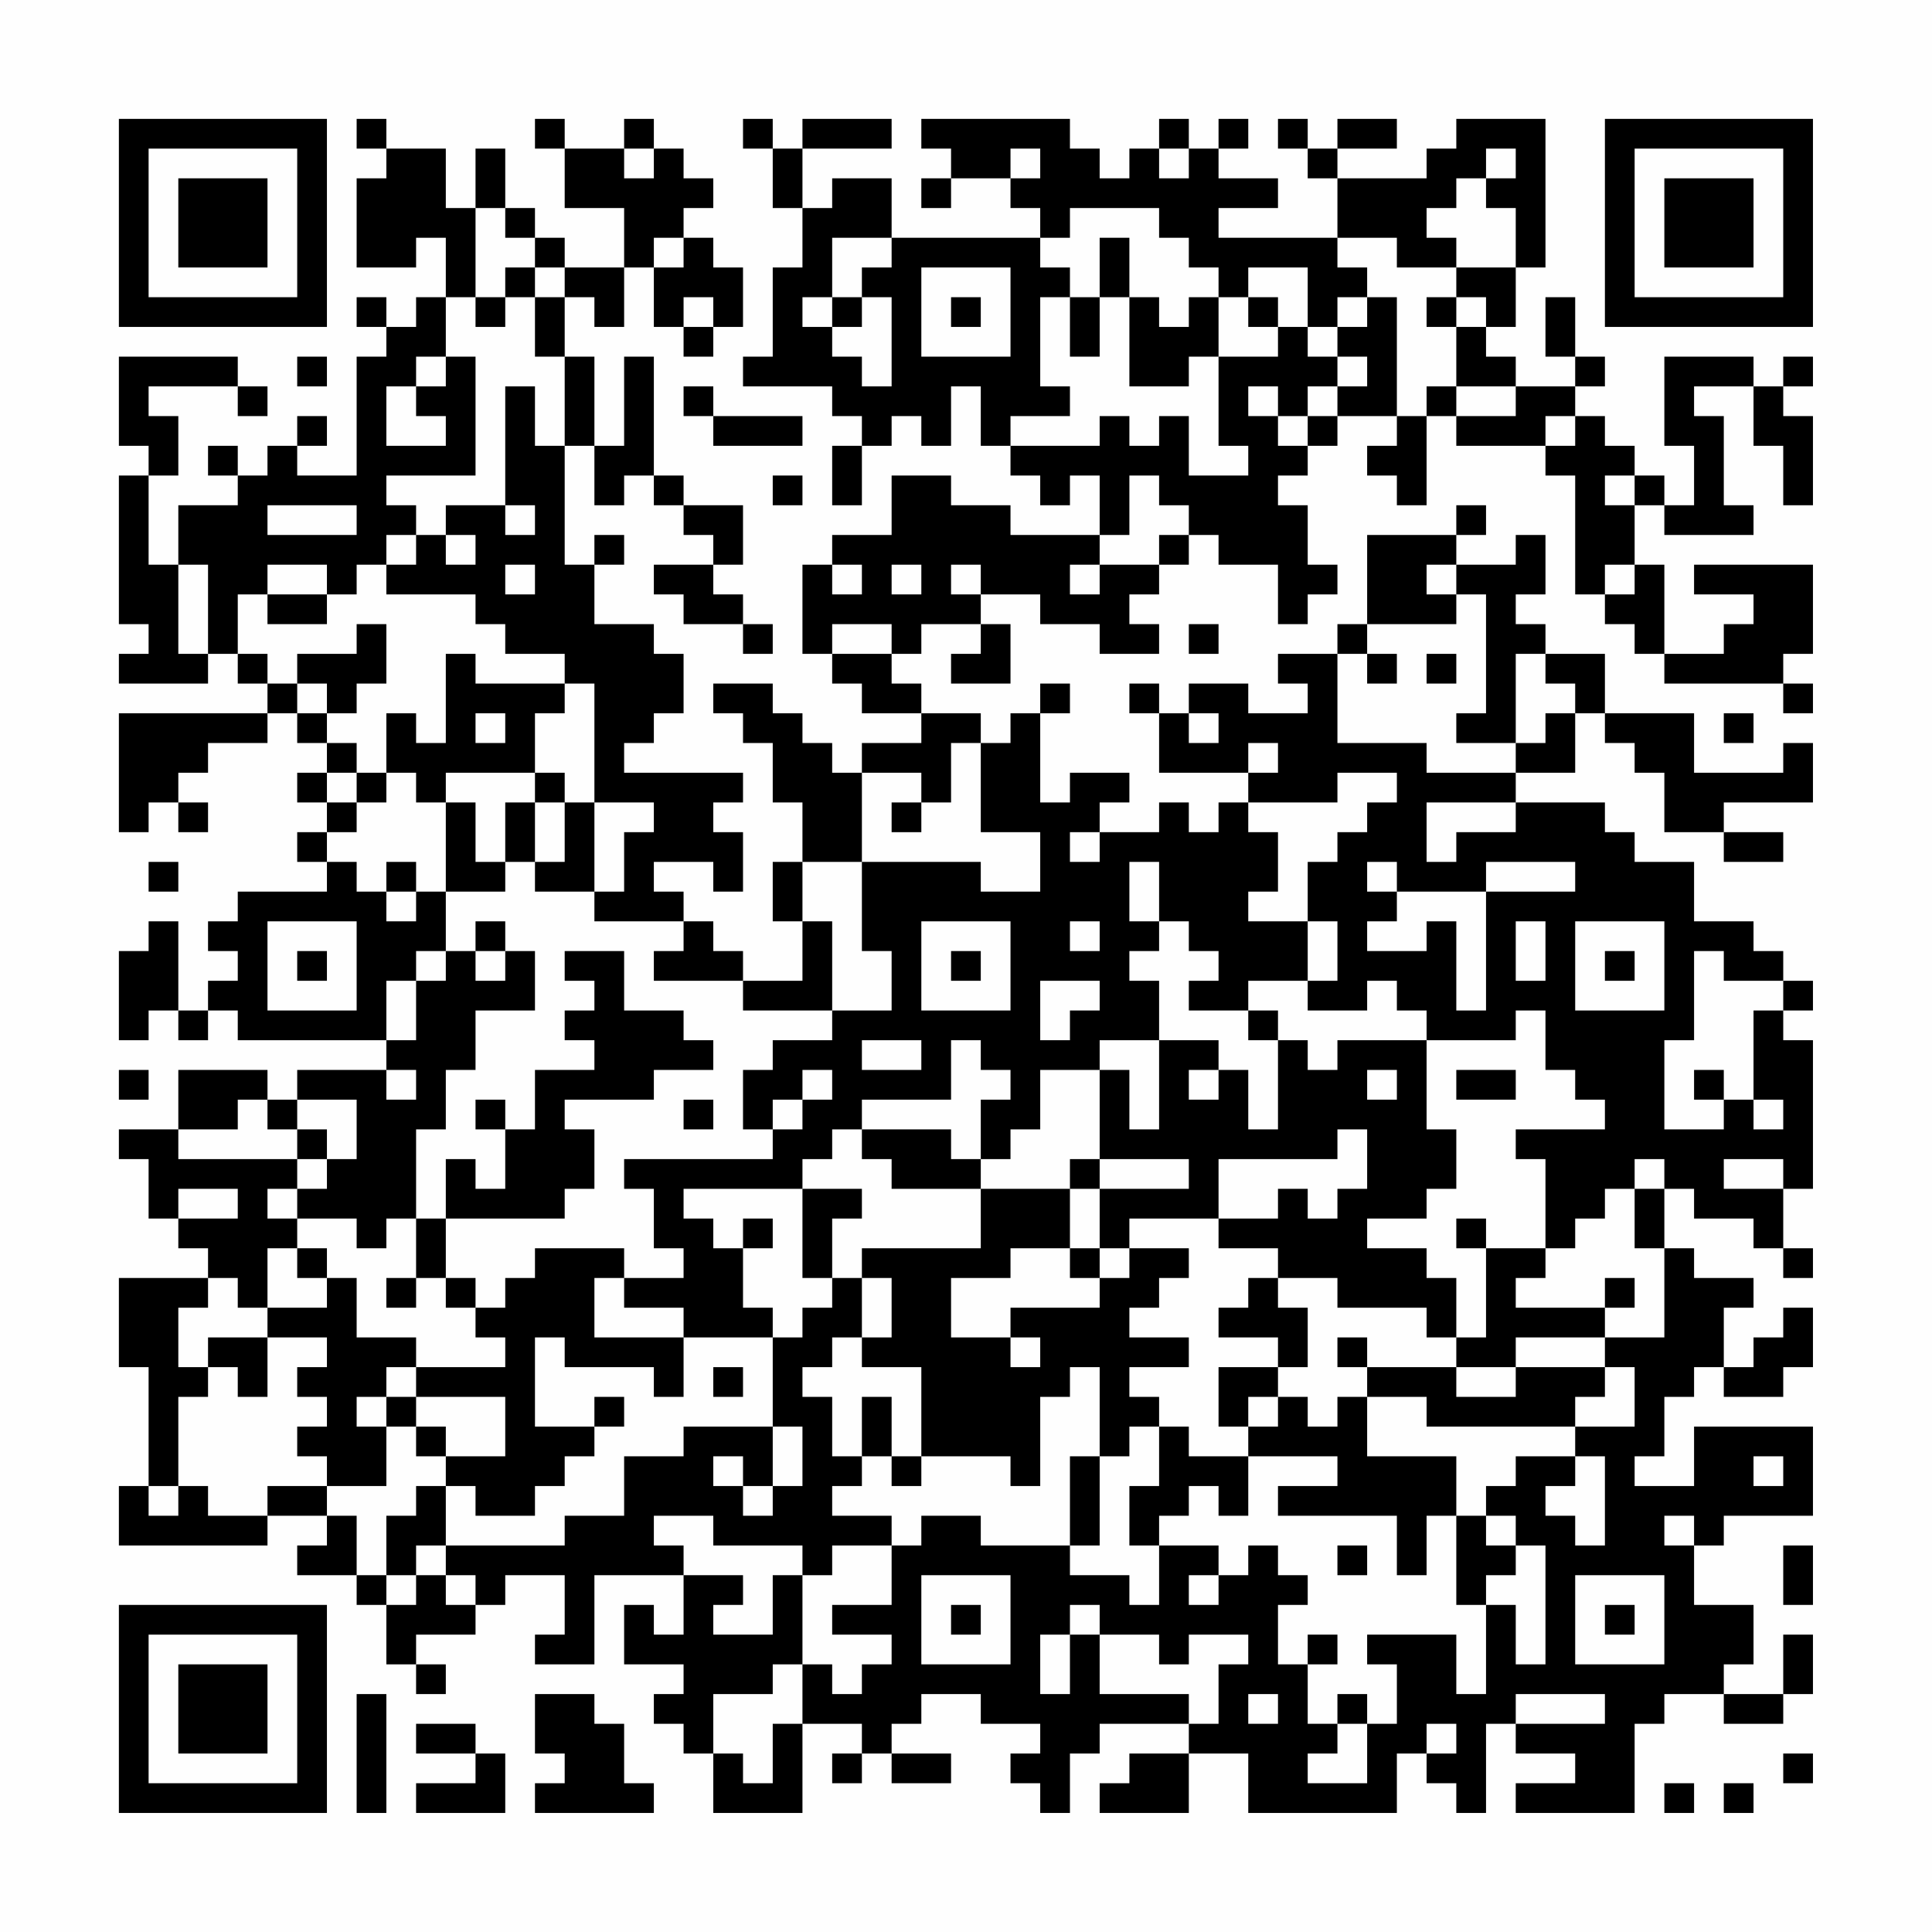 <?xml version="1.0" encoding="UTF-8"?>
<svg xmlns="http://www.w3.org/2000/svg" version="1.1" width="300" height="300" viewBox="0 0 300 300"><rect x="0" y="0" width="300" height="300" fill="#fefefe"/><g transform="scale(4.615)"><g transform="translate(4,4)"><path fill-rule="evenodd" d="M8 0L8 1L9 1L9 2L8 2L8 5L10 5L10 4L11 4L11 6L10 6L10 7L9 7L9 6L8 6L8 7L9 7L9 8L8 8L8 12L6 12L6 11L7 11L7 10L6 10L6 11L5 11L5 12L4 12L4 11L3 11L3 12L4 12L4 13L2 13L2 15L1 15L1 12L2 12L2 10L1 10L1 9L4 9L4 10L5 10L5 9L4 9L4 8L0 8L0 11L1 11L1 12L0 12L0 17L1 17L1 18L0 18L0 19L3 19L3 18L4 18L4 19L5 19L5 20L0 20L0 24L1 24L1 23L2 23L2 24L3 24L3 23L2 23L2 22L3 22L3 21L5 21L5 20L6 20L6 21L7 21L7 22L6 22L6 23L7 23L7 24L6 24L6 25L7 25L7 26L4 26L4 27L3 27L3 28L4 28L4 29L3 29L3 30L2 30L2 27L1 27L1 28L0 28L0 31L1 31L1 30L2 30L2 31L3 31L3 30L4 30L4 31L9 31L9 32L6 32L6 33L5 33L5 32L2 32L2 34L0 34L0 35L1 35L1 37L2 37L2 38L3 38L3 39L0 39L0 42L1 42L1 46L0 46L0 48L5 48L5 47L7 47L7 48L6 48L6 49L8 49L8 50L9 50L9 52L10 52L10 53L11 53L11 52L10 52L10 51L12 51L12 50L13 50L13 49L15 49L15 51L14 51L14 52L16 52L16 49L19 49L19 51L18 51L18 50L17 50L17 52L19 52L19 53L18 53L18 54L19 54L19 55L20 55L20 57L23 57L23 54L25 54L25 55L24 55L24 56L25 56L25 55L26 55L26 56L28 56L28 55L26 55L26 54L27 54L27 53L29 53L29 54L31 54L31 55L30 55L30 56L31 56L31 57L32 57L32 55L33 55L33 54L36 54L36 55L34 55L34 56L33 56L33 57L36 57L36 55L38 55L38 57L43 57L43 55L44 55L44 56L45 56L45 57L46 57L46 54L47 54L47 55L49 55L49 56L47 56L47 57L51 57L51 54L52 54L52 53L54 53L54 54L56 54L56 53L57 53L57 51L56 51L56 53L54 53L54 52L55 52L55 50L53 50L53 48L54 48L54 47L57 47L57 44L53 44L53 46L51 46L51 45L52 45L52 43L53 43L53 42L54 42L54 43L56 43L56 42L57 42L57 40L56 40L56 41L55 41L55 42L54 42L54 40L55 40L55 39L53 39L53 38L52 38L52 36L53 36L53 37L55 37L55 38L56 38L56 39L57 39L57 38L56 38L56 36L57 36L57 31L56 31L56 30L57 30L57 29L56 29L56 28L55 28L55 27L53 27L53 25L51 25L51 24L50 24L50 23L47 23L47 22L49 22L49 20L50 20L50 21L51 21L51 22L52 22L52 24L54 24L54 25L56 25L56 24L54 24L54 23L57 23L57 21L56 21L56 22L53 22L53 20L50 20L50 18L48 18L48 17L47 17L47 16L48 16L48 14L47 14L47 15L45 15L45 14L46 14L46 13L45 13L45 14L42 14L42 17L41 17L41 18L39 18L39 19L40 19L40 20L38 20L38 19L36 19L36 20L35 20L35 19L34 19L34 20L35 20L35 22L38 22L38 23L37 23L37 24L36 24L36 23L35 23L35 24L33 24L33 23L34 23L34 22L32 22L32 23L31 23L31 20L32 20L32 19L31 19L31 20L30 20L30 21L29 21L29 20L27 20L27 19L26 19L26 18L27 18L27 17L29 17L29 18L28 18L28 19L30 19L30 17L29 17L29 16L31 16L31 17L33 17L33 18L35 18L35 17L34 17L34 16L35 16L35 15L36 15L36 14L37 14L37 15L39 15L39 17L40 17L40 16L41 16L41 15L40 15L40 13L39 13L39 12L40 12L40 11L41 11L41 10L43 10L43 11L42 11L42 12L43 12L43 13L44 13L44 10L45 10L45 11L48 11L48 12L49 12L49 16L50 16L50 17L51 17L51 18L52 18L52 19L56 19L56 20L57 20L57 19L56 19L56 18L57 18L57 15L53 15L53 16L55 16L55 17L54 17L54 18L52 18L52 15L51 15L51 13L52 13L52 14L55 14L55 13L54 13L54 10L53 10L53 9L55 9L55 11L56 11L56 13L57 13L57 10L56 10L56 9L57 9L57 8L56 8L56 9L55 9L55 8L52 8L52 11L53 11L53 13L52 13L52 12L51 12L51 11L50 11L50 10L49 10L49 9L50 9L50 8L49 8L49 6L48 6L48 8L49 8L49 9L47 9L47 8L46 8L46 7L47 7L47 5L48 5L48 0L45 0L45 1L44 1L44 2L41 2L41 1L43 1L43 0L41 0L41 1L40 1L40 0L39 0L39 1L40 1L40 2L41 2L41 4L37 4L37 3L39 3L39 2L37 2L37 1L38 1L38 0L37 0L37 1L36 1L36 0L35 0L35 1L34 1L34 2L33 2L33 1L32 1L32 0L27 0L27 1L28 1L28 2L27 2L27 3L28 3L28 2L30 2L30 3L31 3L31 4L26 4L26 2L24 2L24 3L23 3L23 1L26 1L26 0L23 0L23 1L22 1L22 0L21 0L21 1L22 1L22 3L23 3L23 5L22 5L22 8L21 8L21 9L24 9L24 10L25 10L25 11L24 11L24 13L25 13L25 11L26 11L26 10L27 10L27 11L28 11L28 9L29 9L29 11L30 11L30 12L31 12L31 13L32 13L32 12L33 12L33 14L30 14L30 13L28 13L28 12L26 12L26 14L24 14L24 15L23 15L23 18L24 18L24 19L25 19L25 20L27 20L27 21L25 21L25 22L24 22L24 21L23 21L23 20L22 20L22 19L20 19L20 20L21 20L21 21L22 21L22 23L23 23L23 25L22 25L22 27L23 27L23 29L21 29L21 28L20 28L20 27L19 27L19 26L18 26L18 25L20 25L20 26L21 26L21 24L20 24L20 23L21 23L21 22L17 22L17 21L18 21L18 20L19 20L19 18L18 18L18 17L16 17L16 15L17 15L17 14L16 14L16 15L15 15L15 11L16 11L16 13L17 13L17 12L18 12L18 13L19 13L19 14L20 14L20 15L18 15L18 16L19 16L19 17L21 17L21 18L22 18L22 17L21 17L21 16L20 16L20 15L21 15L21 13L19 13L19 12L18 12L18 8L17 8L17 11L16 11L16 8L15 8L15 6L16 6L16 7L17 7L17 5L18 5L18 7L19 7L19 8L20 8L20 7L21 7L21 5L20 5L20 4L19 4L19 3L20 3L20 2L19 2L19 1L18 1L18 0L17 0L17 1L15 1L15 0L14 0L14 1L15 1L15 3L17 3L17 5L15 5L15 4L14 4L14 3L13 3L13 1L12 1L12 3L11 3L11 1L9 1L9 0ZM17 1L17 2L18 2L18 1ZM30 1L30 2L31 2L31 1ZM35 1L35 2L36 2L36 1ZM46 1L46 2L45 2L45 3L44 3L44 4L45 4L45 5L43 5L43 4L41 4L41 5L42 5L42 6L41 6L41 7L40 7L40 5L38 5L38 6L37 6L37 5L36 5L36 4L35 4L35 3L32 3L32 4L31 4L31 5L32 5L32 6L31 6L31 9L32 9L32 10L30 10L30 11L33 11L33 10L34 10L34 11L35 11L35 10L36 10L36 12L38 12L38 11L37 11L37 8L39 8L39 7L40 7L40 8L41 8L41 9L40 9L40 10L39 10L39 9L38 9L38 10L39 10L39 11L40 11L40 10L41 10L41 9L42 9L42 8L41 8L41 7L42 7L42 6L43 6L43 10L44 10L44 9L45 9L45 10L47 10L47 9L45 9L45 7L46 7L46 6L45 6L45 5L47 5L47 3L46 3L46 2L47 2L47 1ZM12 3L12 6L11 6L11 8L10 8L10 9L9 9L9 11L11 11L11 10L10 10L10 9L11 9L11 8L12 8L12 12L9 12L9 13L10 13L10 14L9 14L9 15L8 15L8 16L7 16L7 15L5 15L5 16L4 16L4 18L5 18L5 19L6 19L6 20L7 20L7 21L8 21L8 22L7 22L7 23L8 23L8 24L7 24L7 25L8 25L8 26L9 26L9 27L10 27L10 26L11 26L11 28L10 28L10 29L9 29L9 31L10 31L10 29L11 29L11 28L12 28L12 29L13 29L13 28L14 28L14 30L12 30L12 32L11 32L11 34L10 34L10 37L9 37L9 38L8 38L8 37L6 37L6 36L7 36L7 35L8 35L8 33L6 33L6 34L5 34L5 33L4 33L4 34L2 34L2 35L6 35L6 36L5 36L5 37L6 37L6 38L5 38L5 40L4 40L4 39L3 39L3 40L2 40L2 42L3 42L3 43L2 43L2 46L1 46L1 47L2 47L2 46L3 46L3 47L5 47L5 46L7 46L7 47L8 47L8 49L9 49L9 50L10 50L10 49L11 49L11 50L12 50L12 49L11 49L11 48L15 48L15 47L17 47L17 45L19 45L19 44L22 44L22 46L21 46L21 45L20 45L20 46L21 46L21 47L22 47L22 46L23 46L23 44L22 44L22 41L23 41L23 40L24 40L24 39L25 39L25 41L24 41L24 42L23 42L23 43L24 43L24 45L25 45L25 46L24 46L24 47L26 47L26 48L24 48L24 49L23 49L23 48L20 48L20 47L18 47L18 48L19 48L19 49L21 49L21 50L20 50L20 51L22 51L22 49L23 49L23 52L22 52L22 53L20 53L20 55L21 55L21 56L22 56L22 54L23 54L23 52L24 52L24 53L25 53L25 52L26 52L26 51L24 51L24 50L26 50L26 48L27 48L27 47L29 47L29 48L32 48L32 49L34 49L34 50L35 50L35 48L37 48L37 49L36 49L36 50L37 50L37 49L38 49L38 48L39 48L39 49L40 49L40 50L39 50L39 52L40 52L40 54L41 54L41 55L40 55L40 56L42 56L42 54L43 54L43 52L42 52L42 51L45 51L45 53L46 53L46 50L47 50L47 52L48 52L48 48L47 48L47 47L46 47L46 46L47 46L47 45L49 45L49 46L48 46L48 47L49 47L49 48L50 48L50 45L49 45L49 44L51 44L51 42L50 42L50 41L52 41L52 38L51 38L51 36L52 36L52 35L51 35L51 36L50 36L50 37L49 37L49 38L48 38L48 35L47 35L47 34L50 34L50 33L49 33L49 32L48 32L48 30L47 30L47 31L44 31L44 30L43 30L43 29L42 29L42 30L40 30L40 29L41 29L41 27L40 27L40 25L41 25L41 24L42 24L42 23L43 23L43 22L41 22L41 23L38 23L38 24L39 24L39 26L38 26L38 27L40 27L40 29L38 29L38 30L36 30L36 29L37 29L37 28L36 28L36 27L35 27L35 25L34 25L34 27L35 27L35 28L34 28L34 29L35 29L35 31L33 31L33 32L31 32L31 34L30 34L30 35L29 35L29 33L30 33L30 32L29 32L29 31L28 31L28 33L25 33L25 34L24 34L24 35L23 35L23 36L19 36L19 37L20 37L20 38L21 38L21 40L22 40L22 41L19 41L19 40L17 40L17 39L19 39L19 38L18 38L18 36L17 36L17 35L22 35L22 34L23 34L23 33L24 33L24 32L23 32L23 33L22 33L22 34L21 34L21 32L22 32L22 31L24 31L24 30L26 30L26 28L25 28L25 25L29 25L29 26L31 26L31 24L29 24L29 21L28 21L28 23L27 23L27 22L25 22L25 25L23 25L23 27L24 27L24 30L21 30L21 29L18 29L18 28L19 28L19 27L16 27L16 26L17 26L17 24L18 24L18 23L16 23L16 19L15 19L15 18L13 18L13 17L12 17L12 16L9 16L9 15L10 15L10 14L11 14L11 15L12 15L12 14L11 14L11 13L13 13L13 14L14 14L14 13L13 13L13 9L14 9L14 11L15 11L15 8L14 8L14 6L15 6L15 5L14 5L14 4L13 4L13 3ZM18 4L18 5L19 5L19 4ZM24 4L24 6L23 6L23 7L24 7L24 8L25 8L25 9L26 9L26 6L25 6L25 5L26 5L26 4ZM33 4L33 6L32 6L32 8L33 8L33 6L34 6L34 9L36 9L36 8L37 8L37 6L36 6L36 7L35 7L35 6L34 6L34 4ZM13 5L13 6L12 6L12 7L13 7L13 6L14 6L14 5ZM27 5L27 8L30 8L30 5ZM19 6L19 7L20 7L20 6ZM24 6L24 7L25 7L25 6ZM28 6L28 7L29 7L29 6ZM38 6L38 7L39 7L39 6ZM44 6L44 7L45 7L45 6ZM6 8L6 9L7 9L7 8ZM19 9L19 10L20 10L20 11L23 11L23 10L20 10L20 9ZM48 10L48 11L49 11L49 10ZM22 12L22 13L23 13L23 12ZM34 12L34 14L33 14L33 15L32 15L32 16L33 16L33 15L35 15L35 14L36 14L36 13L35 13L35 12ZM50 12L50 13L51 13L51 12ZM5 13L5 14L8 14L8 13ZM2 15L2 18L3 18L3 15ZM13 15L13 16L14 16L14 15ZM24 15L24 16L25 16L25 15ZM26 15L26 16L27 16L27 15ZM28 15L28 16L29 16L29 15ZM44 15L44 16L45 16L45 17L42 17L42 18L41 18L41 21L44 21L44 22L47 22L47 21L48 21L48 20L49 20L49 19L48 19L48 18L47 18L47 21L45 21L45 20L46 20L46 16L45 16L45 15ZM50 15L50 16L51 16L51 15ZM5 16L5 17L7 17L7 16ZM8 17L8 18L6 18L6 19L7 19L7 20L8 20L8 19L9 19L9 17ZM24 17L24 18L26 18L26 17ZM36 17L36 18L37 18L37 17ZM11 18L11 21L10 21L10 20L9 20L9 22L8 22L8 23L9 23L9 22L10 22L10 23L11 23L11 26L13 26L13 25L14 25L14 26L16 26L16 23L15 23L15 22L14 22L14 20L15 20L15 19L12 19L12 18ZM42 18L42 19L43 19L43 18ZM44 18L44 19L45 19L45 18ZM12 20L12 21L13 21L13 20ZM36 20L36 21L37 21L37 20ZM54 20L54 21L55 21L55 20ZM38 21L38 22L39 22L39 21ZM11 22L11 23L12 23L12 25L13 25L13 23L14 23L14 25L15 25L15 23L14 23L14 22ZM26 23L26 24L27 24L27 23ZM44 23L44 25L45 25L45 24L47 24L47 23ZM32 24L32 25L33 25L33 24ZM1 25L1 26L2 26L2 25ZM9 25L9 26L10 26L10 25ZM42 25L42 26L43 26L43 27L42 27L42 28L44 28L44 27L45 27L45 30L46 30L46 26L49 26L49 25L46 25L46 26L43 26L43 25ZM5 27L5 30L8 30L8 27ZM12 27L12 28L13 28L13 27ZM27 27L27 30L30 30L30 27ZM32 27L32 28L33 28L33 27ZM47 27L47 29L48 29L48 27ZM49 27L49 30L52 30L52 27ZM6 28L6 29L7 29L7 28ZM15 28L15 29L16 29L16 30L15 30L15 31L16 31L16 32L14 32L14 34L13 34L13 33L12 33L12 34L13 34L13 36L12 36L12 35L11 35L11 37L10 37L10 39L9 39L9 40L10 40L10 39L11 39L11 40L12 40L12 41L13 41L13 42L10 42L10 41L8 41L8 39L7 39L7 38L6 38L6 39L7 39L7 40L5 40L5 41L3 41L3 42L4 42L4 43L5 43L5 41L7 41L7 42L6 42L6 43L7 43L7 44L6 44L6 45L7 45L7 46L9 46L9 44L10 44L10 45L11 45L11 46L10 46L10 47L9 47L9 49L10 49L10 48L11 48L11 46L12 46L12 47L14 47L14 46L15 46L15 45L16 45L16 44L17 44L17 43L16 43L16 44L14 44L14 41L15 41L15 42L18 42L18 43L19 43L19 41L16 41L16 39L17 39L17 38L14 38L14 39L13 39L13 40L12 40L12 39L11 39L11 37L15 37L15 36L16 36L16 34L15 34L15 33L18 33L18 32L20 32L20 31L19 31L19 30L17 30L17 28ZM28 28L28 29L29 29L29 28ZM50 28L50 29L51 29L51 28ZM53 28L53 31L52 31L52 34L54 34L54 33L55 33L55 34L56 34L56 33L55 33L55 30L56 30L56 29L54 29L54 28ZM31 29L31 31L32 31L32 30L33 30L33 29ZM38 30L38 31L39 31L39 34L38 34L38 32L37 32L37 31L35 31L35 34L34 34L34 32L33 32L33 35L32 35L32 36L29 36L29 35L28 35L28 34L25 34L25 35L26 35L26 36L29 36L29 38L25 38L25 39L26 39L26 41L25 41L25 42L27 42L27 45L26 45L26 43L25 43L25 45L26 45L26 46L27 46L27 45L30 45L30 46L31 46L31 43L32 43L32 42L33 42L33 45L32 45L32 48L33 48L33 45L34 45L34 44L35 44L35 46L34 46L34 48L35 48L35 47L36 47L36 46L37 46L37 47L38 47L38 45L41 45L41 46L39 46L39 47L43 47L43 49L44 49L44 47L45 47L45 50L46 50L46 49L47 49L47 48L46 48L46 47L45 47L45 45L42 45L42 43L44 43L44 44L49 44L49 43L50 43L50 42L47 42L47 41L50 41L50 40L51 40L51 39L50 39L50 40L47 40L47 39L48 39L48 38L46 38L46 37L45 37L45 38L46 38L46 41L45 41L45 39L44 39L44 38L42 38L42 37L44 37L44 36L45 36L45 34L44 34L44 31L41 31L41 32L40 32L40 31L39 31L39 30ZM25 31L25 32L27 32L27 31ZM0 32L0 33L1 33L1 32ZM9 32L9 33L10 33L10 32ZM36 32L36 33L37 33L37 32ZM42 32L42 33L43 33L43 32ZM45 32L45 33L47 33L47 32ZM53 32L53 33L54 33L54 32ZM19 33L19 34L20 34L20 33ZM6 34L6 35L7 35L7 34ZM41 34L41 35L37 35L37 37L34 37L34 38L33 38L33 36L36 36L36 35L33 35L33 36L32 36L32 38L30 38L30 39L28 39L28 41L30 41L30 42L31 42L31 41L30 41L30 40L33 40L33 39L34 39L34 38L36 38L36 39L35 39L35 40L34 40L34 41L36 41L36 42L34 42L34 43L35 43L35 44L36 44L36 45L38 45L38 44L39 44L39 43L40 43L40 44L41 44L41 43L42 43L42 42L45 42L45 43L47 43L47 42L45 42L45 41L44 41L44 40L41 40L41 39L39 39L39 38L37 38L37 37L39 37L39 36L40 36L40 37L41 37L41 36L42 36L42 34ZM54 35L54 36L56 36L56 35ZM2 36L2 37L4 37L4 36ZM23 36L23 39L24 39L24 37L25 37L25 36ZM21 37L21 38L22 38L22 37ZM32 38L32 39L33 39L33 38ZM38 39L38 40L37 40L37 41L39 41L39 42L37 42L37 44L38 44L38 43L39 43L39 42L40 42L40 40L39 40L39 39ZM41 41L41 42L42 42L42 41ZM9 42L9 43L8 43L8 44L9 44L9 43L10 43L10 44L11 44L11 45L13 45L13 43L10 43L10 42ZM20 42L20 43L21 43L21 42ZM55 45L55 46L56 46L56 45ZM52 47L52 48L53 48L53 47ZM41 48L41 49L42 49L42 48ZM56 48L56 50L57 50L57 48ZM27 49L27 52L30 52L30 49ZM49 49L49 52L52 52L52 49ZM28 50L28 51L29 51L29 50ZM32 50L32 51L31 51L31 53L32 53L32 51L33 51L33 53L36 53L36 54L37 54L37 52L38 52L38 51L36 51L36 52L35 52L35 51L33 51L33 50ZM50 50L50 51L51 51L51 50ZM40 51L40 52L41 52L41 51ZM8 53L8 57L9 57L9 53ZM14 53L14 55L15 55L15 56L14 56L14 57L18 57L18 56L17 56L17 54L16 54L16 53ZM38 53L38 54L39 54L39 53ZM41 53L41 54L42 54L42 53ZM47 53L47 54L50 54L50 53ZM10 54L10 55L12 55L12 56L10 56L10 57L13 57L13 55L12 55L12 54ZM44 54L44 55L45 55L45 54ZM56 55L56 56L57 56L57 55ZM52 56L52 57L53 57L53 56ZM54 56L54 57L55 57L55 56ZM0 0L0 7L7 7L7 0ZM1 1L1 6L6 6L6 1ZM2 2L2 5L5 5L5 2ZM50 0L50 7L57 7L57 0ZM51 1L51 6L56 6L56 1ZM52 2L52 5L55 5L55 2ZM0 50L0 57L7 57L7 50ZM1 51L1 56L6 56L6 51ZM2 52L2 55L5 55L5 52Z" fill="#000000"/></g></g></svg>
